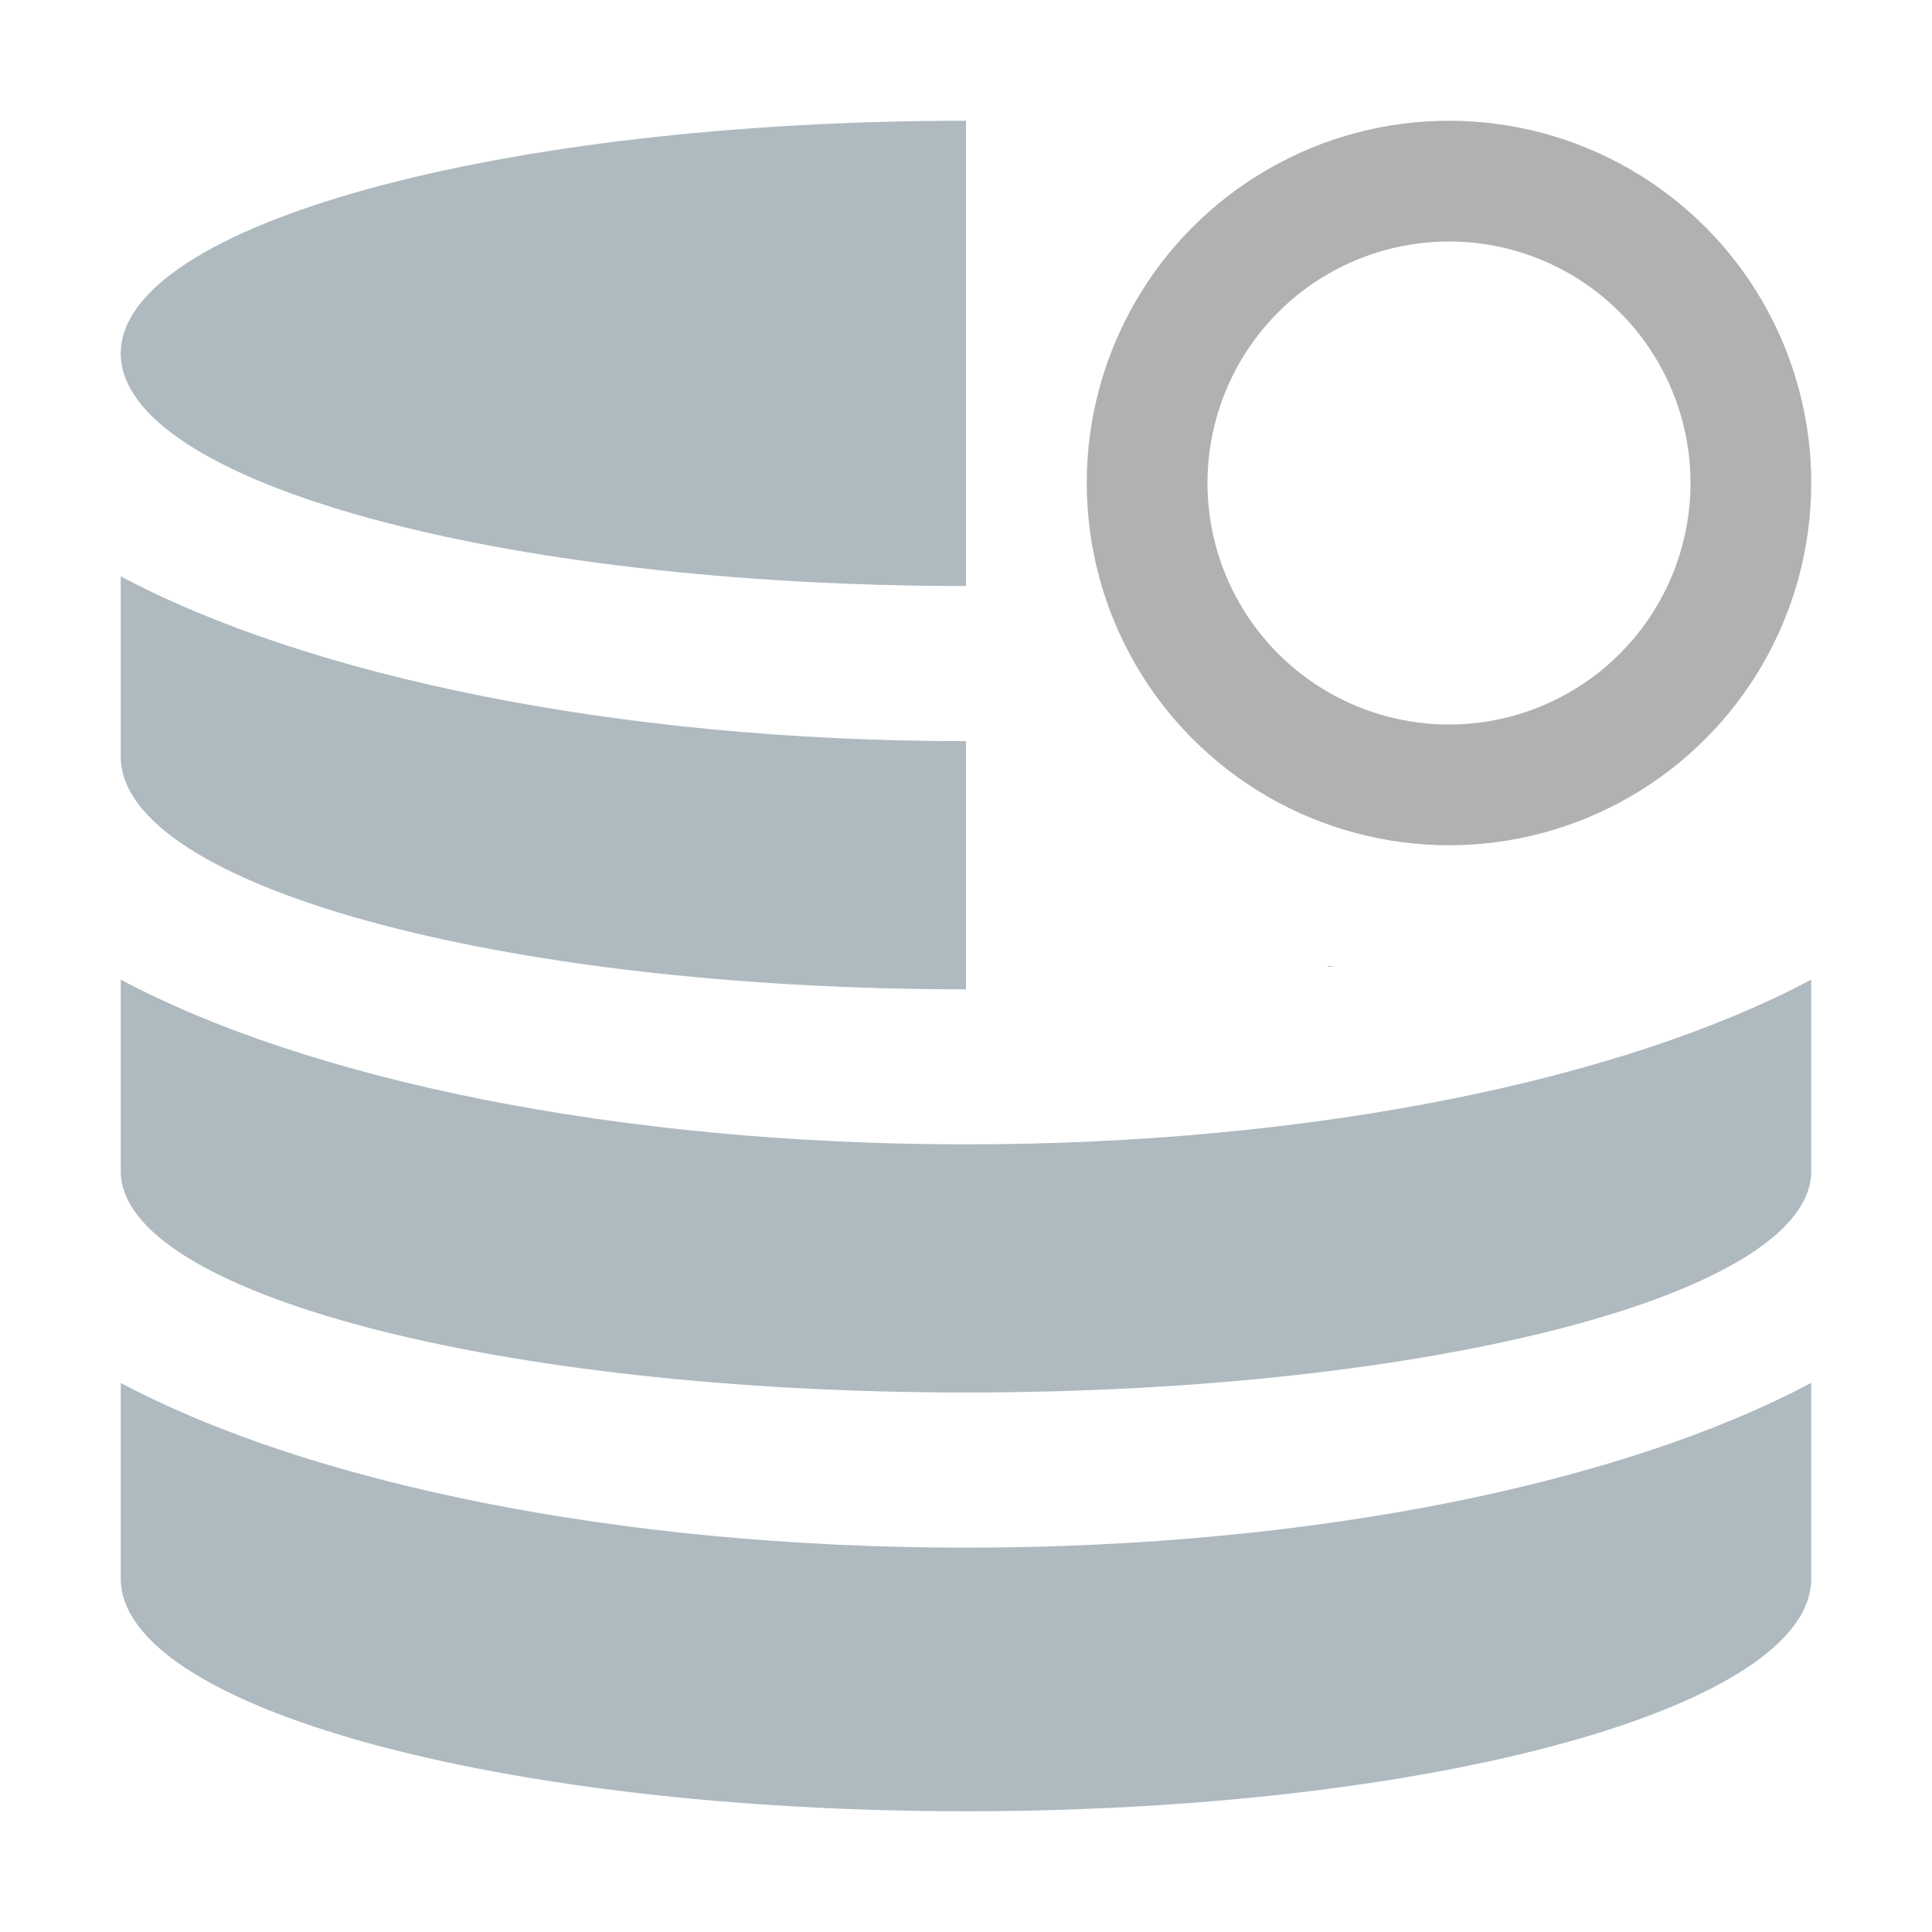 <svg width="16" height="16" viewBox="0 0 16 16" fill="none" xmlns="http://www.w3.org/2000/svg"><path fill-rule="evenodd" clip-rule="evenodd" d="M8 1c-3.866 0-7 .863-7 1.927s3.134 1.926 7 1.926V1zm0 5.138c-2.894 0-5.452-.54-7-1.365v1.493C1 7.33 4.134 8.193 8 8.193V6.138zM11 8v.008L11.057 8H11zm4 .113v1.586c0 1.013-3.134 1.833-7 1.833s-7-.82-7-1.833V8.113c1.548.825 4.106 1.364 7 1.364s5.452-.54 7-1.364zm0 3.34v1.62C15 14.137 11.866 15 8 15s-7-.863-7-1.927v-1.62c1.548.824 4.106 1.364 7 1.364s5.452-.54 7-1.365v.001z" fill="#9AA7B0" fill-opacity=".8"/><circle cx="12" cy="4" r="2.5" stroke="#AFB1B3"/></svg>